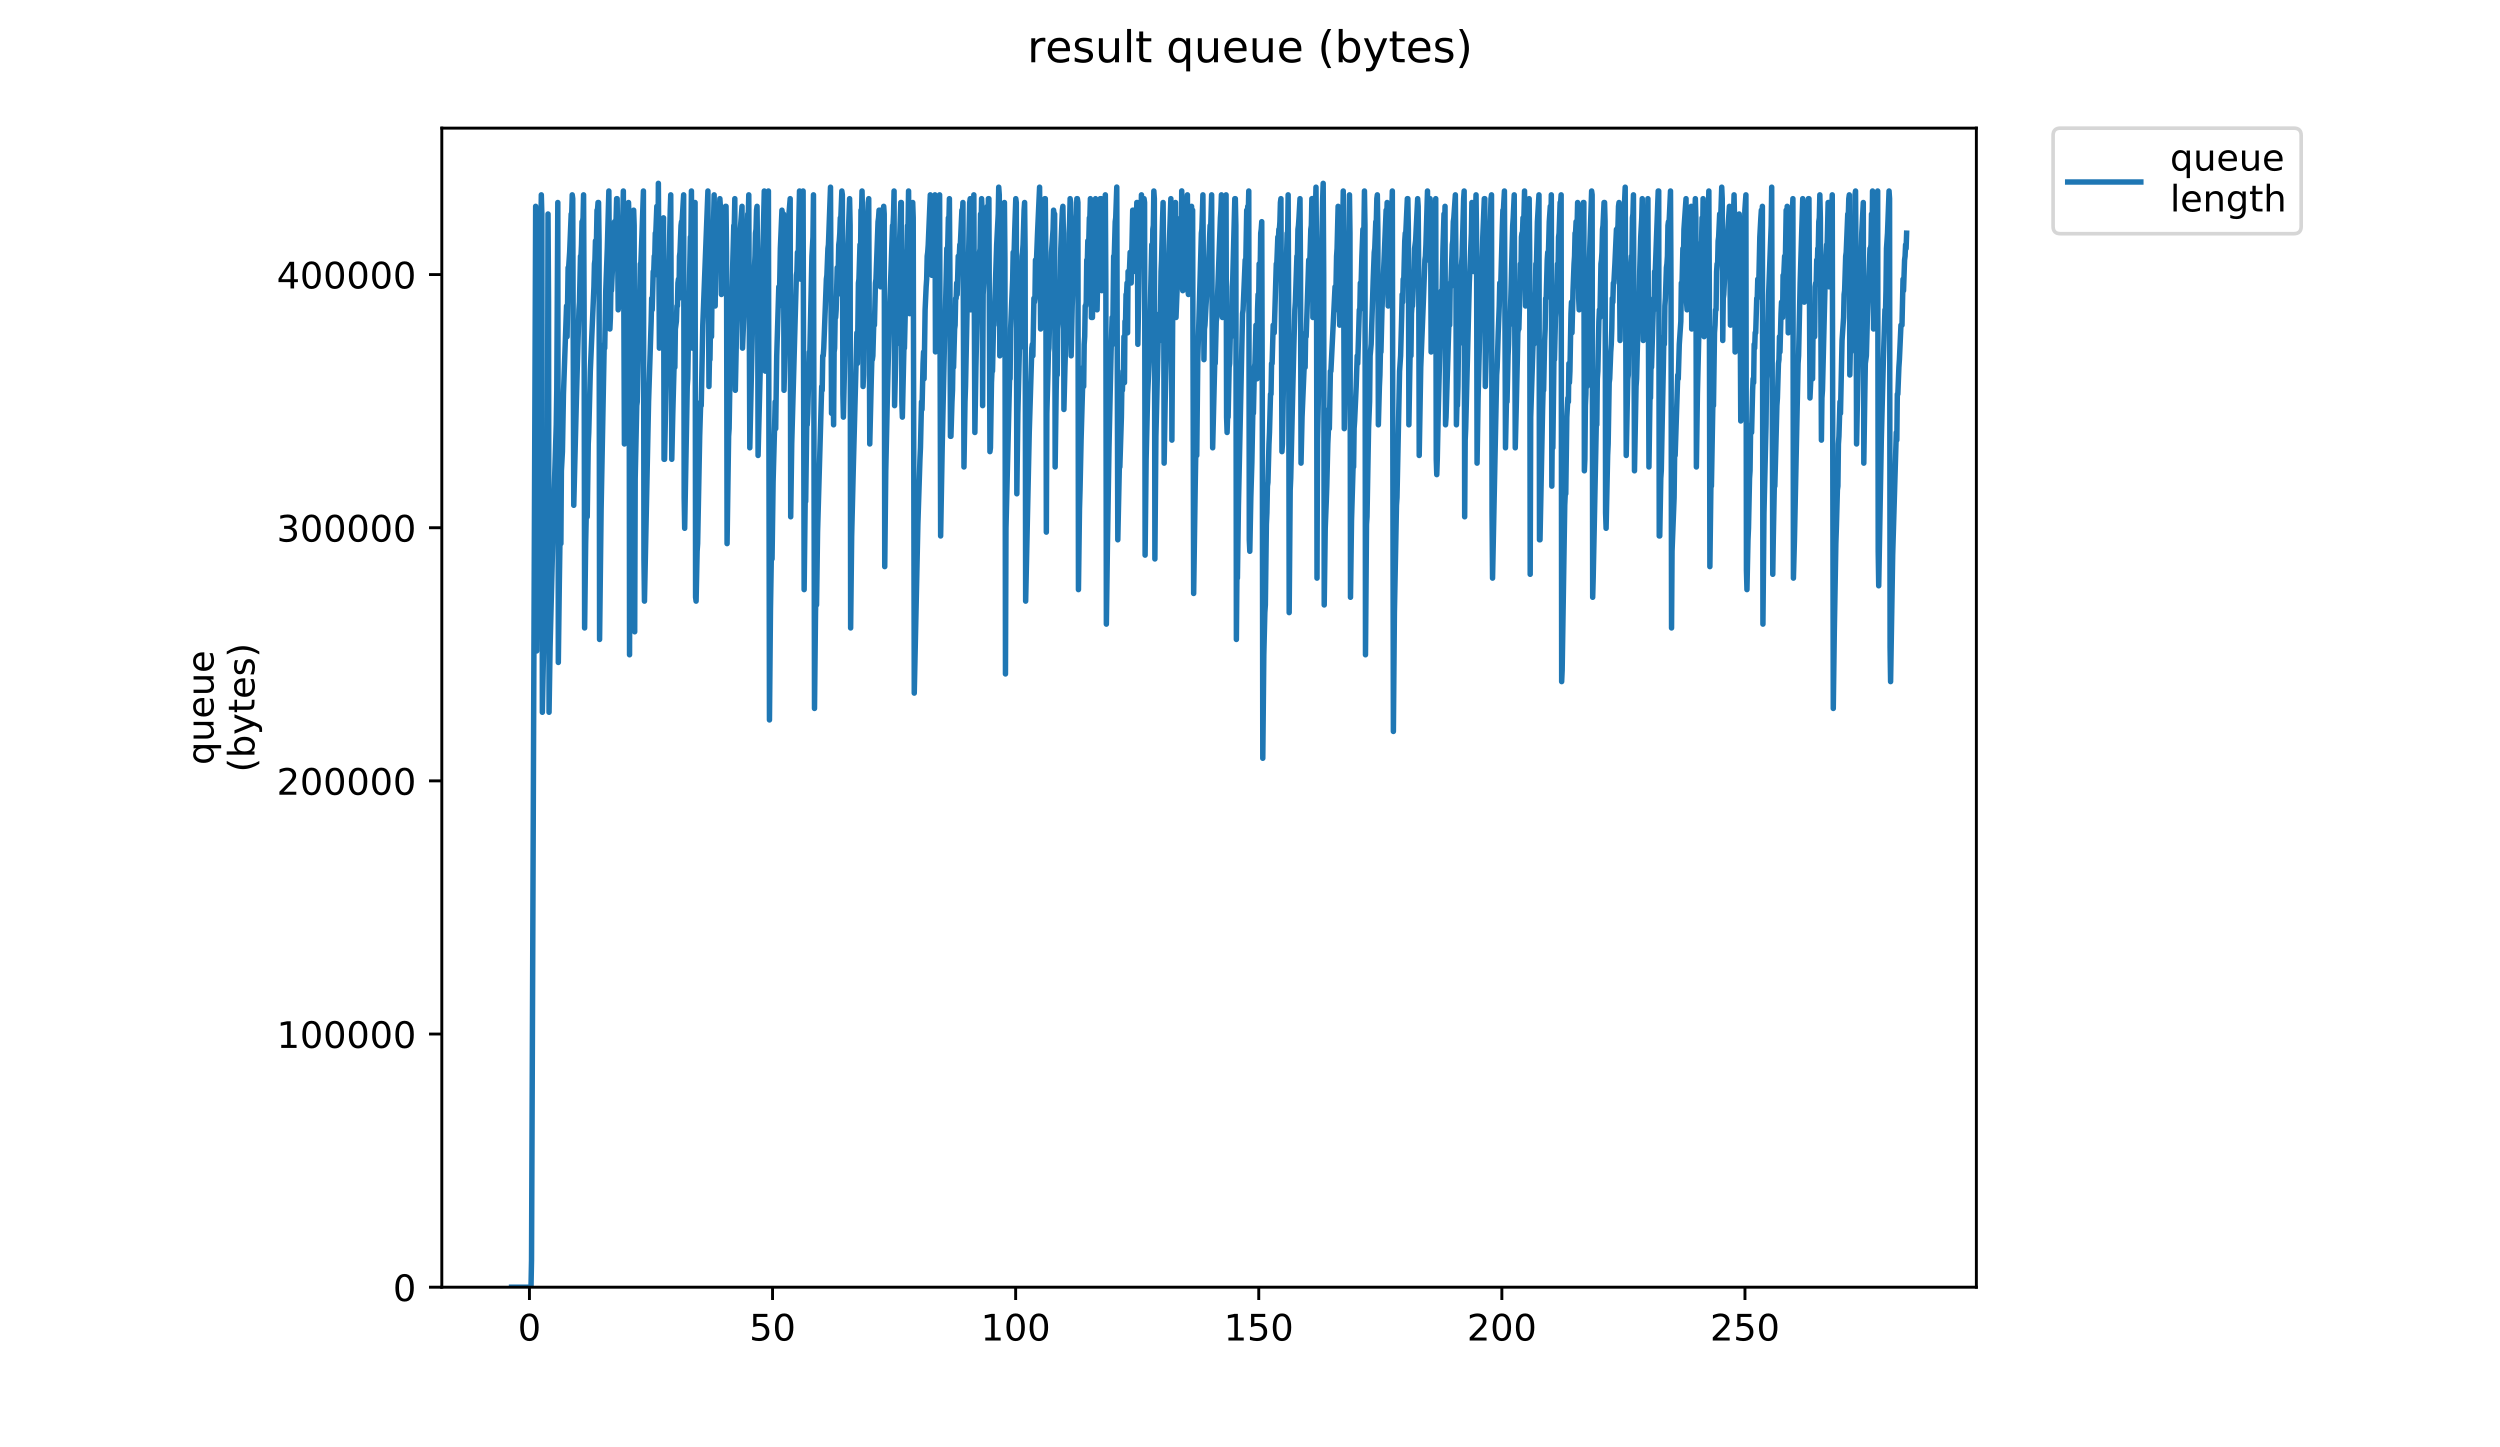 <?xml version="1.0" encoding="utf-8" standalone="no"?>
<!DOCTYPE svg PUBLIC "-//W3C//DTD SVG 1.1//EN"
  "http://www.w3.org/Graphics/SVG/1.1/DTD/svg11.dtd">
<!-- Created with matplotlib (https://matplotlib.org/) -->
<svg height="396pt" version="1.1" viewBox="0 0 684 396" width="684pt" xmlns="http://www.w3.org/2000/svg" xmlns:xlink="http://www.w3.org/1999/xlink">
 <defs>
  <style type="text/css">
*{stroke-linecap:butt;stroke-linejoin:round;}
  </style>
 </defs>
 <g id="figure_1">
  <g id="patch_1">
   <path d="M 0 396 
L 684 396 
L 684 0 
L 0 0 
z
" style="fill:#ffffff;"/>
  </g>
  <g id="axes_1">
   <g id="patch_2">
    <path d="M 120.879 352.174 
L 540.734 352.174 
L 540.734 35.062 
L 120.879 35.062 
z
" style="fill:#ffffff;"/>
   </g>
   <g id="matplotlib.axis_1">
    <g id="xtick_1">
     <g id="line2d_1">
      <defs>
       <path d="M 0 0 
L 0 3.5 
" id="m2a2b4a1d14" style="stroke:#000000;stroke-width:0.8;"/>
      </defs>
      <g>
       <use style="stroke:#000000;stroke-width:0.8;" x="144.854" xlink:href="#m2a2b4a1d14" y="352.174"/>
      </g>
     </g>
     <g id="text_1">
      <!-- 0 -->
      <defs>
       <path d="M 31.781 66.406 
Q 24.172 66.406 20.328 58.906 
Q 16.5 51.422 16.5 36.375 
Q 16.5 21.391 20.328 13.891 
Q 24.172 6.391 31.781 6.391 
Q 39.453 6.391 43.281 13.891 
Q 47.125 21.391 47.125 36.375 
Q 47.125 51.422 43.281 58.906 
Q 39.453 66.406 31.781 66.406 
z
M 31.781 74.219 
Q 44.047 74.219 50.516 64.516 
Q 56.984 54.828 56.984 36.375 
Q 56.984 17.969 50.516 8.266 
Q 44.047 -1.422 31.781 -1.422 
Q 19.531 -1.422 13.062 8.266 
Q 6.594 17.969 6.594 36.375 
Q 6.594 54.828 13.062 64.516 
Q 19.531 74.219 31.781 74.219 
z
" id="DejaVuSans-48"/>
      </defs>
      <g transform="translate(141.673 366.773)scale(0.1 -0.1)">
       <use xlink:href="#DejaVuSans-48"/>
      </g>
     </g>
    </g>
    <g id="xtick_2">
     <g id="line2d_2">
      <g>
       <use style="stroke:#000000;stroke-width:0.8;" x="211.368" xlink:href="#m2a2b4a1d14" y="352.174"/>
      </g>
     </g>
     <g id="text_2">
      <!-- 50 -->
      <defs>
       <path d="M 10.797 72.906 
L 49.516 72.906 
L 49.516 64.594 
L 19.828 64.594 
L 19.828 46.734 
Q 21.969 47.469 24.109 47.828 
Q 26.266 48.188 28.422 48.188 
Q 40.625 48.188 47.75 41.5 
Q 54.891 34.812 54.891 23.391 
Q 54.891 11.625 47.562 5.094 
Q 40.234 -1.422 26.906 -1.422 
Q 22.312 -1.422 17.547 -0.641 
Q 12.797 0.141 7.719 1.703 
L 7.719 11.625 
Q 12.109 9.234 16.797 8.062 
Q 21.484 6.891 26.703 6.891 
Q 35.156 6.891 40.078 11.328 
Q 45.016 15.766 45.016 23.391 
Q 45.016 31 40.078 35.438 
Q 35.156 39.891 26.703 39.891 
Q 22.75 39.891 18.812 39.016 
Q 14.891 38.141 10.797 36.281 
z
" id="DejaVuSans-53"/>
      </defs>
      <g transform="translate(205.005 366.773)scale(0.1 -0.1)">
       <use xlink:href="#DejaVuSans-53"/>
       <use x="63.623" xlink:href="#DejaVuSans-48"/>
      </g>
     </g>
    </g>
    <g id="xtick_3">
     <g id="line2d_3">
      <g>
       <use style="stroke:#000000;stroke-width:0.8;" x="277.881" xlink:href="#m2a2b4a1d14" y="352.174"/>
      </g>
     </g>
     <g id="text_3">
      <!-- 100 -->
      <defs>
       <path d="M 12.406 8.297 
L 28.516 8.297 
L 28.516 63.922 
L 10.984 60.406 
L 10.984 69.391 
L 28.422 72.906 
L 38.281 72.906 
L 38.281 8.297 
L 54.391 8.297 
L 54.391 0 
L 12.406 0 
z
" id="DejaVuSans-49"/>
      </defs>
      <g transform="translate(268.338 366.773)scale(0.1 -0.1)">
       <use xlink:href="#DejaVuSans-49"/>
       <use x="63.623" xlink:href="#DejaVuSans-48"/>
       <use x="127.246" xlink:href="#DejaVuSans-48"/>
      </g>
     </g>
    </g>
    <g id="xtick_4">
     <g id="line2d_4">
      <g>
       <use style="stroke:#000000;stroke-width:0.8;" x="344.395" xlink:href="#m2a2b4a1d14" y="352.174"/>
      </g>
     </g>
     <g id="text_4">
      <!-- 150 -->
      <g transform="translate(334.851 366.773)scale(0.1 -0.1)">
       <use xlink:href="#DejaVuSans-49"/>
       <use x="63.623" xlink:href="#DejaVuSans-53"/>
       <use x="127.246" xlink:href="#DejaVuSans-48"/>
      </g>
     </g>
    </g>
    <g id="xtick_5">
     <g id="line2d_5">
      <g>
       <use style="stroke:#000000;stroke-width:0.8;" x="410.909" xlink:href="#m2a2b4a1d14" y="352.174"/>
      </g>
     </g>
     <g id="text_5">
      <!-- 200 -->
      <defs>
       <path d="M 19.188 8.297 
L 53.609 8.297 
L 53.609 0 
L 7.328 0 
L 7.328 8.297 
Q 12.938 14.109 22.625 23.891 
Q 32.328 33.688 34.812 36.531 
Q 39.547 41.844 41.422 45.531 
Q 43.312 49.219 43.312 52.781 
Q 43.312 58.594 39.234 62.25 
Q 35.156 65.922 28.609 65.922 
Q 23.969 65.922 18.812 64.312 
Q 13.672 62.703 7.812 59.422 
L 7.812 69.391 
Q 13.766 71.781 18.938 73 
Q 24.125 74.219 28.422 74.219 
Q 39.75 74.219 46.484 68.547 
Q 53.219 62.891 53.219 53.422 
Q 53.219 48.922 51.531 44.891 
Q 49.859 40.875 45.406 35.406 
Q 44.188 33.984 37.641 27.219 
Q 31.109 20.453 19.188 8.297 
z
" id="DejaVuSans-50"/>
      </defs>
      <g transform="translate(401.365 366.773)scale(0.1 -0.1)">
       <use xlink:href="#DejaVuSans-50"/>
       <use x="63.623" xlink:href="#DejaVuSans-48"/>
       <use x="127.246" xlink:href="#DejaVuSans-48"/>
      </g>
     </g>
    </g>
    <g id="xtick_6">
     <g id="line2d_6">
      <g>
       <use style="stroke:#000000;stroke-width:0.8;" x="477.422" xlink:href="#m2a2b4a1d14" y="352.174"/>
      </g>
     </g>
     <g id="text_6">
      <!-- 250 -->
      <g transform="translate(467.878 366.773)scale(0.1 -0.1)">
       <use xlink:href="#DejaVuSans-50"/>
       <use x="63.623" xlink:href="#DejaVuSans-53"/>
       <use x="127.246" xlink:href="#DejaVuSans-48"/>
      </g>
     </g>
    </g>
   </g>
   <g id="matplotlib.axis_2">
    <g id="ytick_1">
     <g id="line2d_7">
      <defs>
       <path d="M 0 0 
L -3.5 0 
" id="m6a2cd78494" style="stroke:#000000;stroke-width:0.8;"/>
      </defs>
      <g>
       <use style="stroke:#000000;stroke-width:0.8;" x="120.879" xlink:href="#m6a2cd78494" y="352.174"/>
      </g>
     </g>
     <g id="text_7">
      <!-- 0 -->
      <g transform="translate(107.516 355.973)scale(0.1 -0.1)">
       <use xlink:href="#DejaVuSans-48"/>
      </g>
     </g>
    </g>
    <g id="ytick_2">
     <g id="line2d_8">
      <g>
       <use style="stroke:#000000;stroke-width:0.8;" x="120.879" xlink:href="#m6a2cd78494" y="282.911"/>
      </g>
     </g>
     <g id="text_8">
      <!-- 100000 -->
      <g transform="translate(75.704 286.71)scale(0.1 -0.1)">
       <use xlink:href="#DejaVuSans-49"/>
       <use x="63.623" xlink:href="#DejaVuSans-48"/>
       <use x="127.246" xlink:href="#DejaVuSans-48"/>
       <use x="190.869" xlink:href="#DejaVuSans-48"/>
       <use x="254.492" xlink:href="#DejaVuSans-48"/>
       <use x="318.115" xlink:href="#DejaVuSans-48"/>
      </g>
     </g>
    </g>
    <g id="ytick_3">
     <g id="line2d_9">
      <g>
       <use style="stroke:#000000;stroke-width:0.8;" x="120.879" xlink:href="#m6a2cd78494" y="213.647"/>
      </g>
     </g>
     <g id="text_9">
      <!-- 200000 -->
      <g transform="translate(75.704 217.446)scale(0.1 -0.1)">
       <use xlink:href="#DejaVuSans-50"/>
       <use x="63.623" xlink:href="#DejaVuSans-48"/>
       <use x="127.246" xlink:href="#DejaVuSans-48"/>
       <use x="190.869" xlink:href="#DejaVuSans-48"/>
       <use x="254.492" xlink:href="#DejaVuSans-48"/>
       <use x="318.115" xlink:href="#DejaVuSans-48"/>
      </g>
     </g>
    </g>
    <g id="ytick_4">
     <g id="line2d_10">
      <g>
       <use style="stroke:#000000;stroke-width:0.8;" x="120.879" xlink:href="#m6a2cd78494" y="144.384"/>
      </g>
     </g>
     <g id="text_10">
      <!-- 300000 -->
      <defs>
       <path d="M 40.578 39.312 
Q 47.656 37.797 51.625 33 
Q 55.609 28.219 55.609 21.188 
Q 55.609 10.406 48.188 4.484 
Q 40.766 -1.422 27.094 -1.422 
Q 22.516 -1.422 17.656 -0.516 
Q 12.797 0.391 7.625 2.203 
L 7.625 11.719 
Q 11.719 9.328 16.594 8.109 
Q 21.484 6.891 26.812 6.891 
Q 36.078 6.891 40.938 10.547 
Q 45.797 14.203 45.797 21.188 
Q 45.797 27.641 41.281 31.266 
Q 36.766 34.906 28.719 34.906 
L 20.219 34.906 
L 20.219 43.016 
L 29.109 43.016 
Q 36.375 43.016 40.234 45.922 
Q 44.094 48.828 44.094 54.297 
Q 44.094 59.906 40.109 62.906 
Q 36.141 65.922 28.719 65.922 
Q 24.656 65.922 20.016 65.031 
Q 15.375 64.156 9.812 62.312 
L 9.812 71.094 
Q 15.438 72.656 20.344 73.438 
Q 25.25 74.219 29.594 74.219 
Q 40.828 74.219 47.359 69.109 
Q 53.906 64.016 53.906 55.328 
Q 53.906 49.266 50.438 45.094 
Q 46.969 40.922 40.578 39.312 
z
" id="DejaVuSans-51"/>
      </defs>
      <g transform="translate(75.704 148.183)scale(0.1 -0.1)">
       <use xlink:href="#DejaVuSans-51"/>
       <use x="63.623" xlink:href="#DejaVuSans-48"/>
       <use x="127.246" xlink:href="#DejaVuSans-48"/>
       <use x="190.869" xlink:href="#DejaVuSans-48"/>
       <use x="254.492" xlink:href="#DejaVuSans-48"/>
       <use x="318.115" xlink:href="#DejaVuSans-48"/>
      </g>
     </g>
    </g>
    <g id="ytick_5">
     <g id="line2d_11">
      <g>
       <use style="stroke:#000000;stroke-width:0.8;" x="120.879" xlink:href="#m6a2cd78494" y="75.12"/>
      </g>
     </g>
     <g id="text_11">
      <!-- 400000 -->
      <defs>
       <path d="M 37.797 64.312 
L 12.891 25.391 
L 37.797 25.391 
z
M 35.203 72.906 
L 47.609 72.906 
L 47.609 25.391 
L 58.016 25.391 
L 58.016 17.188 
L 47.609 17.188 
L 47.609 0 
L 37.797 0 
L 37.797 17.188 
L 4.891 17.188 
L 4.891 26.703 
z
" id="DejaVuSans-52"/>
      </defs>
      <g transform="translate(75.704 78.919)scale(0.1 -0.1)">
       <use xlink:href="#DejaVuSans-52"/>
       <use x="63.623" xlink:href="#DejaVuSans-48"/>
       <use x="127.246" xlink:href="#DejaVuSans-48"/>
       <use x="190.869" xlink:href="#DejaVuSans-48"/>
       <use x="254.492" xlink:href="#DejaVuSans-48"/>
       <use x="318.115" xlink:href="#DejaVuSans-48"/>
      </g>
     </g>
    </g>
    <g id="text_12">
     <!-- queue -->
     <defs>
      <path d="M 14.797 27.297 
Q 14.797 17.391 18.875 11.75 
Q 22.953 6.109 30.078 6.109 
Q 37.203 6.109 41.297 11.75 
Q 45.406 17.391 45.406 27.297 
Q 45.406 37.203 41.297 42.844 
Q 37.203 48.484 30.078 48.484 
Q 22.953 48.484 18.875 42.844 
Q 14.797 37.203 14.797 27.297 
z
M 45.406 8.203 
Q 42.578 3.328 38.25 0.953 
Q 33.938 -1.422 27.875 -1.422 
Q 17.969 -1.422 11.734 6.484 
Q 5.516 14.406 5.516 27.297 
Q 5.516 40.188 11.734 48.094 
Q 17.969 56 27.875 56 
Q 33.938 56 38.25 53.625 
Q 42.578 51.266 45.406 46.391 
L 45.406 54.688 
L 54.391 54.688 
L 54.391 -20.797 
L 45.406 -20.797 
z
" id="DejaVuSans-113"/>
      <path d="M 8.5 21.578 
L 8.5 54.688 
L 17.484 54.688 
L 17.484 21.922 
Q 17.484 14.156 20.5 10.266 
Q 23.531 6.391 29.594 6.391 
Q 36.859 6.391 41.078 11.031 
Q 45.312 15.672 45.312 23.688 
L 45.312 54.688 
L 54.297 54.688 
L 54.297 0 
L 45.312 0 
L 45.312 8.406 
Q 42.047 3.422 37.719 1 
Q 33.406 -1.422 27.688 -1.422 
Q 18.266 -1.422 13.375 4.438 
Q 8.5 10.297 8.5 21.578 
z
M 31.109 56 
z
" id="DejaVuSans-117"/>
      <path d="M 56.203 29.594 
L 56.203 25.203 
L 14.891 25.203 
Q 15.484 15.922 20.484 11.062 
Q 25.484 6.203 34.422 6.203 
Q 39.594 6.203 44.453 7.469 
Q 49.312 8.734 54.109 11.281 
L 54.109 2.781 
Q 49.266 0.734 44.188 -0.344 
Q 39.109 -1.422 33.891 -1.422 
Q 20.797 -1.422 13.156 6.188 
Q 5.516 13.812 5.516 26.812 
Q 5.516 40.234 12.766 48.109 
Q 20.016 56 32.328 56 
Q 43.359 56 49.781 48.891 
Q 56.203 41.797 56.203 29.594 
z
M 47.219 32.234 
Q 47.125 39.594 43.094 43.984 
Q 39.062 48.391 32.422 48.391 
Q 24.906 48.391 20.391 44.141 
Q 15.875 39.891 15.188 32.172 
z
" id="DejaVuSans-101"/>
     </defs>
     <g transform="translate(58.426 209.283)rotate(-90)scale(0.1 -0.1)">
      <use xlink:href="#DejaVuSans-113"/>
      <use x="63.477" xlink:href="#DejaVuSans-117"/>
      <use x="126.855" xlink:href="#DejaVuSans-101"/>
      <use x="188.379" xlink:href="#DejaVuSans-117"/>
      <use x="251.758" xlink:href="#DejaVuSans-101"/>
     </g>
     <!-- (bytes) -->
     <defs>
      <path d="M 31 75.875 
Q 24.469 64.656 21.281 53.656 
Q 18.109 42.672 18.109 31.391 
Q 18.109 20.125 21.312 9.062 
Q 24.516 -2 31 -13.188 
L 23.188 -13.188 
Q 15.875 -1.703 12.234 9.375 
Q 8.594 20.453 8.594 31.391 
Q 8.594 42.281 12.203 53.312 
Q 15.828 64.359 23.188 75.875 
z
" id="DejaVuSans-40"/>
      <path d="M 48.688 27.297 
Q 48.688 37.203 44.609 42.844 
Q 40.531 48.484 33.406 48.484 
Q 26.266 48.484 22.188 42.844 
Q 18.109 37.203 18.109 27.297 
Q 18.109 17.391 22.188 11.75 
Q 26.266 6.109 33.406 6.109 
Q 40.531 6.109 44.609 11.75 
Q 48.688 17.391 48.688 27.297 
z
M 18.109 46.391 
Q 20.953 51.266 25.266 53.625 
Q 29.594 56 35.594 56 
Q 45.562 56 51.781 48.094 
Q 58.016 40.188 58.016 27.297 
Q 58.016 14.406 51.781 6.484 
Q 45.562 -1.422 35.594 -1.422 
Q 29.594 -1.422 25.266 0.953 
Q 20.953 3.328 18.109 8.203 
L 18.109 0 
L 9.078 0 
L 9.078 75.984 
L 18.109 75.984 
z
" id="DejaVuSans-98"/>
      <path d="M 32.172 -5.078 
Q 28.375 -14.844 24.75 -17.812 
Q 21.141 -20.797 15.094 -20.797 
L 7.906 -20.797 
L 7.906 -13.281 
L 13.188 -13.281 
Q 16.891 -13.281 18.938 -11.516 
Q 21 -9.766 23.484 -3.219 
L 25.094 0.875 
L 2.984 54.688 
L 12.5 54.688 
L 29.594 11.922 
L 46.688 54.688 
L 56.203 54.688 
z
" id="DejaVuSans-121"/>
      <path d="M 18.312 70.219 
L 18.312 54.688 
L 36.812 54.688 
L 36.812 47.703 
L 18.312 47.703 
L 18.312 18.016 
Q 18.312 11.328 20.141 9.422 
Q 21.969 7.516 27.594 7.516 
L 36.812 7.516 
L 36.812 0 
L 27.594 0 
Q 17.188 0 13.234 3.875 
Q 9.281 7.766 9.281 18.016 
L 9.281 47.703 
L 2.688 47.703 
L 2.688 54.688 
L 9.281 54.688 
L 9.281 70.219 
z
" id="DejaVuSans-116"/>
      <path d="M 44.281 53.078 
L 44.281 44.578 
Q 40.484 46.531 36.375 47.5 
Q 32.281 48.484 27.875 48.484 
Q 21.188 48.484 17.844 46.438 
Q 14.5 44.391 14.5 40.281 
Q 14.5 37.156 16.891 35.375 
Q 19.281 33.594 26.516 31.984 
L 29.594 31.297 
Q 39.156 29.25 43.188 25.516 
Q 47.219 21.781 47.219 15.094 
Q 47.219 7.469 41.188 3.016 
Q 35.156 -1.422 24.609 -1.422 
Q 20.219 -1.422 15.453 -0.562 
Q 10.688 0.297 5.422 2 
L 5.422 11.281 
Q 10.406 8.688 15.234 7.391 
Q 20.062 6.109 24.812 6.109 
Q 31.156 6.109 34.562 8.281 
Q 37.984 10.453 37.984 14.406 
Q 37.984 18.062 35.516 20.016 
Q 33.062 21.969 24.703 23.781 
L 21.578 24.516 
Q 13.234 26.266 9.516 29.906 
Q 5.812 33.547 5.812 39.891 
Q 5.812 47.609 11.281 51.797 
Q 16.75 56 26.812 56 
Q 31.781 56 36.172 55.266 
Q 40.578 54.547 44.281 53.078 
z
" id="DejaVuSans-115"/>
      <path d="M 8.016 75.875 
L 15.828 75.875 
Q 23.141 64.359 26.781 53.312 
Q 30.422 42.281 30.422 31.391 
Q 30.422 20.453 26.781 9.375 
Q 23.141 -1.703 15.828 -13.188 
L 8.016 -13.188 
Q 14.5 -2 17.703 9.062 
Q 20.906 20.125 20.906 31.391 
Q 20.906 42.672 17.703 53.656 
Q 14.5 64.656 8.016 75.875 
z
" id="DejaVuSans-41"/>
     </defs>
     <g transform="translate(69.624 211.295)rotate(-90)scale(0.1 -0.1)">
      <use xlink:href="#DejaVuSans-40"/>
      <use x="39.014" xlink:href="#DejaVuSans-98"/>
      <use x="102.49" xlink:href="#DejaVuSans-121"/>
      <use x="161.67" xlink:href="#DejaVuSans-116"/>
      <use x="200.879" xlink:href="#DejaVuSans-101"/>
      <use x="262.402" xlink:href="#DejaVuSans-115"/>
      <use x="314.502" xlink:href="#DejaVuSans-41"/>
     </g>
    </g>
   </g>
   <g id="line2d_12">
    <path clip-path="url(#p548a75c652)" d="M 139.963 352.174 
L 145.283 352.174 
L 145.425 344.834 
L 146.556 56.455 
L 146.837 178.098 
L 147.542 95.255 
L 148.104 53.309 
L 148.245 58.552 
L 148.387 194.877 
L 148.951 165.515 
L 149.091 165.515 
L 149.232 159.223 
L 149.372 161.32 
L 149.513 155.028 
L 149.798 121.426 
L 149.938 58.552 
L 150.08 82.671 
L 150.221 194.877 
L 150.502 177.05 
L 151.346 143.493 
L 152.19 116.228 
L 152.332 106.79 
L 152.615 55.406 
L 152.756 181.243 
L 153.037 159.223 
L 153.318 140.347 
L 153.458 148.736 
L 153.598 128.812 
L 153.88 123.569 
L 154.161 107.839 
L 155.007 83.72 
L 155.153 92.109 
L 155.433 73.233 
L 155.573 73.233 
L 155.853 69.039 
L 156.275 58.552 
L 156.418 58.552 
L 156.561 53.309 
L 156.701 54.358 
L 156.983 138.25 
L 157.264 126.714 
L 157.688 109.936 
L 158.118 94.206 
L 158.398 84.768 
L 158.539 82.671 
L 158.82 70.087 
L 158.962 70.087 
L 159.103 66.941 
L 159.244 60.65 
L 159.385 60.65 
L 159.524 59.601 
L 159.665 53.309 
L 159.808 83.72 
L 159.95 171.806 
L 160.233 148.736 
L 160.521 135.104 
L 160.664 141.396 
L 160.946 121.471 
L 161.087 118.325 
L 161.51 101.547 
L 162.496 78.477 
L 162.637 72.185 
L 162.777 71.136 
L 162.917 65.893 
L 163.058 73.233 
L 163.34 57.504 
L 163.48 57.504 
L 163.621 55.406 
L 163.762 55.406 
L 163.903 65.893 
L 164.043 174.952 
L 164.467 139.298 
L 165.31 94.206 
L 165.45 95.255 
L 165.734 79.525 
L 166.158 67.99 
L 166.582 52.26 
L 166.866 90.012 
L 167.007 86.866 
L 167.15 78.477 
L 167.291 79.525 
L 168.145 60.65 
L 168.287 60.65 
L 168.428 61.698 
L 168.569 59.601 
L 168.711 54.358 
L 168.852 54.358 
L 169.139 84.768 
L 169.281 83.72 
L 169.846 66.941 
L 169.987 66.941 
L 170.127 64.844 
L 170.268 64.844 
L 170.549 52.26 
L 170.834 121.471 
L 171.118 106.79 
L 171.401 90.012 
L 171.962 55.406 
L 172.103 59.601 
L 172.243 179.147 
L 172.384 126.714 
L 172.947 87.914 
L 173.088 87.914 
L 173.369 57.504 
L 173.509 61.698 
L 173.65 172.855 
L 173.79 130.909 
L 174.212 110.985 
L 174.352 109.936 
L 175.196 72.185 
L 175.337 72.185 
L 175.617 64.844 
L 175.898 56.455 
L 176.039 52.26 
L 176.181 152.931 
L 176.323 164.466 
L 177.45 109.936 
L 178.159 87.914 
L 178.3 81.623 
L 178.44 84.768 
L 178.722 74.282 
L 178.864 74.282 
L 179.005 70.087 
L 179.146 70.087 
L 179.286 63.796 
L 179.427 63.796 
L 179.708 56.455 
L 179.848 57.504 
L 179.988 75.331 
L 180.129 50.163 
L 180.41 95.255 
L 180.551 79.525 
L 180.977 70.087 
L 181.118 63.796 
L 181.258 65.893 
L 181.399 64.844 
L 181.539 59.601 
L 181.68 125.666 
L 181.822 125.666 
L 182.525 90.012 
L 182.666 88.963 
L 183.375 57.504 
L 183.515 53.309 
L 183.796 125.666 
L 184.077 113.082 
L 184.499 97.352 
L 184.64 100.498 
L 184.78 90.012 
L 185.061 87.914 
L 185.202 83.72 
L 185.343 83.72 
L 185.483 77.428 
L 185.623 76.379 
L 185.764 81.623 
L 185.904 70.087 
L 186.045 69.039 
L 186.326 61.698 
L 186.467 60.65 
L 186.615 60.65 
L 187.045 53.309 
L 187.186 136.152 
L 187.326 144.542 
L 188.029 105.741 
L 188.169 103.644 
L 188.45 86.866 
L 188.885 64.844 
L 189.029 64.844 
L 189.174 52.26 
L 189.464 95.255 
L 189.746 71.136 
L 189.887 65.893 
L 190.028 56.455 
L 190.17 55.406 
L 190.31 163.417 
L 190.451 164.466 
L 190.732 150.833 
L 190.873 148.736 
L 191.435 119.374 
L 191.716 109.936 
L 191.857 110.985 
L 192.28 88.963 
L 192.841 74.282 
L 193.685 52.26 
L 193.966 105.741 
L 194.106 98.401 
L 194.247 98.401 
L 194.528 80.574 
L 194.67 92.109 
L 194.959 66.941 
L 195.103 65.893 
L 195.388 53.309 
L 195.53 63.796 
L 195.67 83.72 
L 195.81 74.282 
L 195.951 73.233 
L 196.091 66.941 
L 196.235 66.941 
L 196.38 65.893 
L 196.525 66.941 
L 196.816 57.504 
L 196.957 54.358 
L 197.098 56.455 
L 197.379 80.574 
L 197.519 71.136 
L 197.66 71.136 
L 197.941 64.844 
L 198.082 64.844 
L 198.222 60.65 
L 198.363 60.65 
L 198.504 56.455 
L 198.644 56.455 
L 198.784 70.087 
L 198.925 148.736 
L 199.347 119.374 
L 199.488 117.277 
L 199.909 91.06 
L 200.049 87.914 
L 200.618 66.941 
L 200.76 61.698 
L 200.901 61.698 
L 201.044 54.358 
L 201.185 106.79 
L 201.466 93.129 
L 201.748 83.72 
L 201.888 83.72 
L 202.03 75.331 
L 202.172 77.428 
L 202.313 65.893 
L 203.017 56.455 
L 203.157 95.255 
L 203.868 77.428 
L 204.01 76.379 
L 204.294 63.796 
L 204.436 62.747 
L 204.579 58.552 
L 204.723 59.601 
L 204.864 53.309 
L 205.145 122.52 
L 205.851 90.012 
L 205.993 84.768 
L 206.135 83.72 
L 206.421 73.233 
L 206.562 70.087 
L 206.703 63.796 
L 206.845 62.747 
L 206.987 57.504 
L 207.127 56.455 
L 207.268 70.087 
L 207.409 124.617 
L 208.116 96.304 
L 208.402 82.671 
L 208.825 64.844 
L 209.105 52.26 
L 209.245 95.255 
L 209.386 101.547 
L 209.528 95.255 
L 210.094 56.455 
L 210.238 52.26 
L 210.523 196.974 
L 210.805 166.563 
L 211.092 148.736 
L 211.234 152.931 
L 211.518 131.958 
L 211.943 116.228 
L 212.085 109.936 
L 212.228 117.277 
L 212.51 97.352 
L 213.076 78.477 
L 213.217 83.72 
L 213.501 67.99 
L 213.939 57.504 
L 214.082 58.552 
L 214.225 67.99 
L 214.365 58.552 
L 214.506 106.79 
L 215.491 69.039 
L 215.632 74.282 
L 215.772 59.601 
L 216.193 54.358 
L 216.334 141.396 
L 216.616 121.471 
L 217.888 75.331 
L 218.036 74.282 
L 218.178 69.039 
L 218.318 75.331 
L 218.603 58.552 
L 218.744 52.26 
L 219.026 76.379 
L 219.449 60.65 
L 219.73 52.26 
L 220.012 161.32 
L 220.295 137.201 
L 220.436 137.201 
L 220.716 116.228 
L 220.858 116.228 
L 220.999 113.082 
L 221.427 96.304 
L 221.57 96.304 
L 222.14 70.087 
L 222.425 64.844 
L 222.566 53.309 
L 222.846 193.828 
L 223.126 167.612 
L 223.265 159.223 
L 223.405 165.515 
L 223.685 145.59 
L 224.817 105.741 
L 224.957 106.79 
L 225.099 97.352 
L 225.239 97.352 
L 225.379 95.255 
L 226.092 76.379 
L 226.232 75.331 
L 226.517 67.99 
L 226.659 66.941 
L 227.226 51.212 
L 227.507 113.082 
L 227.648 109.936 
L 227.791 109.936 
L 227.932 104.693 
L 228.073 116.228 
L 228.214 96.304 
L 228.354 95.255 
L 228.495 86.866 
L 228.636 86.866 
L 228.776 84.768 
L 229.057 73.233 
L 229.198 80.574 
L 229.482 66.941 
L 229.624 65.893 
L 229.765 63.796 
L 229.908 59.601 
L 230.049 59.601 
L 230.33 52.26 
L 230.471 53.309 
L 230.611 107.839 
L 230.752 114.131 
L 231.318 88.963 
L 231.461 84.768 
L 231.601 85.817 
L 231.883 70.087 
L 232.448 54.358 
L 232.593 61.698 
L 232.733 171.806 
L 233.016 146.639 
L 233.445 128.812 
L 234.438 91.06 
L 234.579 99.45 
L 234.863 77.428 
L 235.005 76.379 
L 235.288 66.941 
L 235.429 71.136 
L 235.569 57.504 
L 235.71 58.552 
L 235.852 52.26 
L 235.993 58.552 
L 236.135 105.741 
L 236.275 102.596 
L 236.416 90.012 
L 236.557 87.914 
L 236.84 77.428 
L 236.981 74.282 
L 237.262 61.698 
L 237.403 60.65 
L 237.543 55.406 
L 237.684 54.358 
L 237.966 121.471 
L 238.391 103.644 
L 238.532 98.401 
L 238.672 98.401 
L 238.818 97.352 
L 239.102 86.866 
L 239.243 88.963 
L 239.525 77.428 
L 239.666 76.379 
L 240.23 60.65 
L 240.371 59.601 
L 240.512 57.504 
L 240.653 58.552 
L 240.794 57.504 
L 240.934 78.477 
L 241.781 56.455 
L 241.922 58.552 
L 242.063 155.028 
L 242.345 128.812 
L 242.778 108.887 
L 243.342 85.817 
L 243.767 74.282 
L 244.192 61.698 
L 244.334 61.698 
L 244.476 58.552 
L 244.617 52.26 
L 244.758 110.985 
L 245.042 99.45 
L 245.186 91.06 
L 245.327 94.206 
L 245.468 83.72 
L 245.609 82.671 
L 246.322 59.601 
L 246.463 55.406 
L 246.603 55.406 
L 246.744 109.936 
L 246.886 114.131 
L 247.311 95.255 
L 247.452 95.255 
L 248.018 71.136 
L 248.158 67.99 
L 248.301 61.698 
L 248.442 61.698 
L 248.584 52.26 
L 248.867 85.817 
L 249.29 64.844 
L 249.432 63.796 
L 249.716 55.406 
L 249.858 59.601 
L 250.14 189.633 
L 251.13 143.493 
L 251.697 125.666 
L 251.838 122.52 
L 252.122 109.936 
L 252.263 112.033 
L 252.545 99.45 
L 252.686 96.304 
L 252.827 103.644 
L 253.11 84.768 
L 253.393 78.477 
L 253.535 76.379 
L 253.677 70.087 
L 253.818 69.039 
L 253.961 66.941 
L 254.528 53.309 
L 254.669 74.282 
L 254.812 73.233 
L 254.954 75.331 
L 255.235 63.796 
L 255.802 53.309 
L 255.943 96.275 
L 256.512 72.185 
L 256.654 71.136 
L 256.936 56.455 
L 257.076 53.309 
L 257.357 146.639 
L 257.783 122.52 
L 258.488 90.012 
L 258.629 86.866 
L 259.051 67.99 
L 259.192 72.063 
L 259.473 59.601 
L 259.614 60.65 
L 259.755 54.358 
L 259.896 75.331 
L 260.037 119.374 
L 260.178 119.374 
L 260.461 109.936 
L 260.607 106.79 
L 260.748 97.352 
L 260.895 100.498 
L 261.181 90.012 
L 261.321 88.963 
L 261.463 81.623 
L 261.604 81.623 
L 261.748 77.428 
L 261.889 80.574 
L 262.174 70.087 
L 262.314 71.136 
L 262.457 70.087 
L 262.602 66.941 
L 262.747 66.941 
L 263.174 57.504 
L 263.315 58.552 
L 263.457 55.406 
L 263.741 127.763 
L 264.023 109.936 
L 264.167 105.741 
L 264.591 84.768 
L 264.733 83.72 
L 264.874 70.087 
L 265.016 69.039 
L 265.302 55.406 
L 265.445 54.358 
L 265.586 84.768 
L 265.873 77.428 
L 266.014 64.844 
L 266.154 63.796 
L 266.439 53.309 
L 266.722 118.325 
L 267.007 100.498 
L 267.433 81.623 
L 267.575 77.428 
L 267.715 77.428 
L 267.998 69.039 
L 268.139 67.99 
L 268.281 58.552 
L 268.421 62.747 
L 268.562 54.358 
L 268.703 57.504 
L 268.846 110.985 
L 268.987 80.574 
L 269.27 75.331 
L 269.414 70.087 
L 269.696 70.087 
L 269.991 60.65 
L 270.135 56.455 
L 270.278 69.039 
L 270.419 54.358 
L 270.56 54.358 
L 270.846 123.569 
L 270.987 122.52 
L 271.268 104.693 
L 271.408 101.547 
L 271.548 101.547 
L 271.828 88.963 
L 271.969 88.963 
L 272.687 66.941 
L 273.112 58.552 
L 273.252 51.212 
L 273.4 53.309 
L 273.54 97.352 
L 273.681 82.671 
L 273.822 84.768 
L 274.243 67.99 
L 274.383 65.893 
L 274.525 58.552 
L 274.666 58.552 
L 274.81 55.406 
L 274.951 71.136 
L 275.093 184.39 
L 275.235 144.542 
L 276.22 103.644 
L 276.36 103.644 
L 276.501 89.983 
L 277.065 76.379 
L 277.207 69.039 
L 277.348 73.233 
L 277.634 62.747 
L 277.917 54.358 
L 278.059 55.406 
L 278.203 135.104 
L 278.485 113.082 
L 278.912 95.255 
L 279.053 95.255 
L 279.623 70.087 
L 279.765 69.039 
L 279.905 66.941 
L 280.186 57.504 
L 280.332 55.406 
L 280.472 69.039 
L 280.615 164.466 
L 281.605 118.325 
L 282.311 95.255 
L 282.454 94.206 
L 282.596 97.352 
L 282.88 81.623 
L 283.021 82.671 
L 283.161 81.623 
L 283.302 71.136 
L 283.583 71.136 
L 283.867 63.796 
L 284.43 51.212 
L 284.711 90.012 
L 285.139 73.233 
L 285.567 64.844 
L 285.85 54.358 
L 285.995 54.358 
L 286.136 70.087 
L 286.277 145.59 
L 286.418 113.082 
L 286.702 102.596 
L 286.844 96.304 
L 286.988 95.255 
L 287.128 88.963 
L 287.269 87.914 
L 287.692 69.039 
L 287.978 64.844 
L 288.118 62.747 
L 288.258 57.504 
L 288.399 58.552 
L 288.545 58.552 
L 288.686 127.763 
L 288.972 106.79 
L 289.113 100.498 
L 289.254 102.596 
L 289.395 90.012 
L 289.677 86.866 
L 289.817 78.477 
L 289.957 83.72 
L 290.238 67.99 
L 290.665 57.504 
L 290.805 56.455 
L 290.946 63.796 
L 291.086 112.033 
L 291.368 100.498 
L 292.074 77.428 
L 292.215 82.671 
L 292.501 63.796 
L 292.643 60.65 
L 292.786 54.358 
L 292.928 55.406 
L 293.07 97.352 
L 293.355 83.72 
L 293.495 79.525 
L 293.635 79.525 
L 293.923 70.087 
L 294.064 70.087 
L 294.348 60.65 
L 294.488 58.552 
L 294.63 54.358 
L 294.771 54.358 
L 294.915 55.406 
L 295.063 161.32 
L 295.349 139.298 
L 295.497 134.055 
L 295.785 120.423 
L 296.351 100.498 
L 296.492 105.741 
L 296.633 94.206 
L 296.773 92.109 
L 296.914 83.72 
L 297.055 83.72 
L 297.196 82.671 
L 297.337 71.136 
L 297.481 72.185 
L 297.624 65.893 
L 297.765 71.136 
L 298.047 59.601 
L 298.187 59.601 
L 298.328 54.358 
L 298.469 55.406 
L 298.61 86.866 
L 298.751 81.623 
L 298.892 86.866 
L 299.173 69.039 
L 299.313 67.99 
L 299.735 54.358 
L 300.016 78.477 
L 300.159 84.768 
L 300.446 70.087 
L 301.017 54.358 
L 301.158 59.543 
L 301.299 54.358 
L 301.44 79.525 
L 301.58 73.233 
L 301.72 73.233 
L 302.42 53.309 
L 302.56 78.477 
L 302.7 170.758 
L 302.987 149.785 
L 303.419 122.52 
L 303.992 96.304 
L 304.277 86.866 
L 304.418 94.206 
L 304.698 70.087 
L 304.839 71.136 
L 305.12 60.65 
L 305.259 59.601 
L 305.548 51.183 
L 305.829 147.687 
L 306.249 127.763 
L 306.39 127.763 
L 306.815 114.131 
L 306.955 104.693 
L 307.095 106.79 
L 307.235 101.547 
L 307.375 101.547 
L 307.515 92.109 
L 307.655 104.693 
L 307.795 87.914 
L 307.935 88.963 
L 308.081 80.574 
L 308.221 80.574 
L 308.361 77.428 
L 308.502 91.06 
L 308.642 74.282 
L 308.923 76.379 
L 309.205 69.039 
L 309.346 70.087 
L 309.486 77.428 
L 309.907 57.504 
L 310.187 57.504 
L 310.467 74.253 
L 310.75 70.087 
L 311.031 55.406 
L 311.171 55.406 
L 311.312 94.206 
L 311.593 78.477 
L 311.733 70.087 
L 311.876 69.039 
L 312.304 53.309 
L 312.445 67.99 
L 312.586 69.039 
L 312.869 58.552 
L 313.012 54.358 
L 313.153 55.406 
L 313.299 151.882 
L 313.58 125.666 
L 314.001 107.839 
L 314.424 98.401 
L 314.704 84.768 
L 315.127 66.941 
L 315.267 73.233 
L 315.408 62.747 
L 315.549 61.698 
L 315.69 52.26 
L 315.829 54.358 
L 315.974 152.931 
L 316.254 119.374 
L 316.535 107.839 
L 316.957 88.963 
L 317.239 85.817 
L 317.381 93.158 
L 317.663 74.282 
L 317.804 71.136 
L 318.084 59.601 
L 318.225 55.406 
L 318.365 70.087 
L 318.507 126.714 
L 318.789 109.936 
L 319.214 93.158 
L 319.637 78.477 
L 319.919 66.941 
L 320.345 54.358 
L 320.488 66.941 
L 320.629 120.423 
L 320.911 76.379 
L 321.477 56.455 
L 321.617 55.406 
L 321.758 86.866 
L 322.041 79.525 
L 322.183 78.477 
L 322.61 64.844 
L 322.753 69.039 
L 323.038 59.601 
L 323.179 71.136 
L 323.32 52.231 
L 323.461 58.552 
L 323.602 79.525 
L 324.874 53.309 
L 325.015 79.525 
L 325.155 80.574 
L 325.298 74.282 
L 325.438 76.379 
L 325.723 62.747 
L 325.866 64.844 
L 326.01 56.455 
L 326.154 62.747 
L 326.3 57.504 
L 326.584 162.369 
L 327.01 133.013 
L 327.291 116.228 
L 327.431 124.617 
L 327.712 98.401 
L 328.694 63.796 
L 328.834 62.747 
L 329.114 53.309 
L 329.4 98.401 
L 329.54 90.012 
L 329.68 88.963 
L 329.961 83.72 
L 330.383 76.379 
L 330.523 71.136 
L 330.664 72.185 
L 330.945 64.844 
L 331.085 61.698 
L 331.225 62.747 
L 331.504 53.309 
L 331.784 122.52 
L 332.345 99.45 
L 332.485 99.45 
L 332.765 87.914 
L 332.905 86.866 
L 333.902 59.601 
L 334.042 57.504 
L 334.183 53.309 
L 334.323 85.817 
L 334.464 86.866 
L 334.75 73.233 
L 335.171 58.552 
L 335.312 59.601 
L 335.452 53.309 
L 335.592 114.131 
L 335.732 118.325 
L 335.872 114.131 
L 336.012 114.131 
L 336.292 100.498 
L 336.432 99.45 
L 336.712 86.866 
L 336.852 92.109 
L 337.131 78.477 
L 337.274 76.379 
L 337.844 54.358 
L 337.986 54.358 
L 338.131 61.698 
L 338.272 174.952 
L 338.413 158.174 
L 338.556 158.174 
L 338.837 138.25 
L 339.823 92.109 
L 339.964 85.817 
L 340.108 84.768 
L 340.679 71.136 
L 340.82 73.233 
L 341.1 57.504 
L 341.241 61.698 
L 341.381 56.455 
L 341.521 58.552 
L 341.663 52.26 
L 341.804 147.687 
L 341.945 150.833 
L 342.225 136.152 
L 342.507 126.714 
L 342.789 112.004 
L 342.93 113.082 
L 343.211 100.498 
L 343.351 99.45 
L 343.633 88.963 
L 343.773 88.963 
L 343.918 103.644 
L 344.063 84.768 
L 344.207 80.574 
L 344.355 83.72 
L 344.503 72.185 
L 344.648 72.185 
L 344.789 73.233 
L 344.93 63.796 
L 345.072 62.747 
L 345.216 60.65 
L 345.357 107.839 
L 345.497 207.461 
L 345.779 179.147 
L 346.059 167.612 
L 346.2 165.515 
L 346.481 143.493 
L 346.626 140.347 
L 346.769 133.013 
L 346.909 131.958 
L 347.192 121.471 
L 347.332 118.325 
L 347.614 107.839 
L 347.754 107.839 
L 347.9 99.45 
L 348.048 99.45 
L 348.341 88.963 
L 348.485 88.963 
L 348.626 91.06 
L 349.189 72.185 
L 349.332 72.185 
L 349.614 64.844 
L 349.756 65.893 
L 349.897 62.747 
L 350.038 62.747 
L 350.178 60.65 
L 350.319 55.406 
L 350.46 54.358 
L 350.741 123.569 
L 350.882 121.471 
L 351.165 103.644 
L 352.156 63.796 
L 352.296 64.844 
L 352.437 53.309 
L 352.578 85.817 
L 352.719 167.612 
L 353 134.055 
L 353.14 130.909 
L 353.702 106.79 
L 353.983 95.255 
L 354.268 84.768 
L 354.409 82.671 
L 354.836 70.087 
L 354.977 70.087 
L 355.118 62.747 
L 355.258 61.698 
L 355.399 59.601 
L 355.679 54.358 
L 355.82 74.282 
L 355.961 126.714 
L 356.242 114.131 
L 356.942 97.352 
L 357.083 100.498 
L 357.226 91.06 
L 357.366 92.109 
L 357.646 83.72 
L 358.066 71.136 
L 358.206 74.282 
L 358.347 72.185 
L 358.635 62.747 
L 358.782 61.698 
L 358.927 54.358 
L 359.067 54.329 
L 359.209 86.866 
L 359.49 74.282 
L 360.052 51.212 
L 360.192 67.99 
L 360.332 158.174 
L 360.472 120.423 
L 361.316 78.477 
L 361.456 76.379 
L 361.881 54.358 
L 362.023 50.163 
L 362.164 75.331 
L 362.304 165.515 
L 362.585 144.542 
L 362.867 137.201 
L 363.008 133.013 
L 363.288 121.471 
L 363.429 118.325 
L 363.569 112.033 
L 363.71 117.277 
L 363.995 101.547 
L 364.136 101.547 
L 365.263 78.477 
L 365.403 84.768 
L 365.684 70.087 
L 365.825 67.99 
L 366.109 56.455 
L 366.25 57.504 
L 366.391 61.698 
L 366.532 88.963 
L 366.673 83.72 
L 366.813 74.282 
L 366.953 73.233 
L 367.374 61.698 
L 367.514 52.26 
L 367.795 117.277 
L 368.223 94.206 
L 368.65 74.282 
L 368.791 76.379 
L 368.932 72.185 
L 369.214 53.309 
L 369.354 63.796 
L 369.494 163.417 
L 369.776 142.444 
L 370.202 127.763 
L 370.344 127.763 
L 370.485 117.277 
L 370.627 115.179 
L 371.051 105.741 
L 371.331 97.352 
L 371.472 99.45 
L 371.907 84.768 
L 372.048 84.768 
L 372.188 77.428 
L 372.328 80.574 
L 372.609 70.087 
L 372.889 62.747 
L 373.03 72.185 
L 373.313 52.26 
L 373.453 61.698 
L 373.594 179.147 
L 373.876 143.493 
L 374.016 141.396 
L 374.438 117.277 
L 374.721 109.878 
L 374.865 97.352 
L 375.146 94.177 
L 375.709 76.379 
L 375.991 69.039 
L 376.131 67.99 
L 376.416 60.65 
L 376.558 60.65 
L 376.698 54.358 
L 376.838 53.309 
L 376.978 62.747 
L 377.119 116.228 
L 377.404 105.741 
L 377.546 102.596 
L 377.687 96.304 
L 377.827 96.304 
L 378.108 84.768 
L 379.241 57.504 
L 379.382 60.65 
L 379.523 55.406 
L 379.664 58.552 
L 379.805 83.72 
L 379.947 76.379 
L 380.088 75.331 
L 380.23 72.185 
L 380.373 64.844 
L 380.514 64.844 
L 380.655 63.796 
L 380.94 52.26 
L 381.229 200.12 
L 381.51 167.612 
L 382.076 138.25 
L 382.217 136.152 
L 382.923 101.547 
L 383.205 97.352 
L 383.49 86.866 
L 383.63 80.574 
L 383.772 82.671 
L 383.912 76.379 
L 384.054 77.428 
L 384.338 65.893 
L 384.48 63.796 
L 384.623 63.796 
L 385.046 54.358 
L 385.187 54.358 
L 385.329 62.747 
L 385.47 116.228 
L 385.755 99.45 
L 385.895 92.109 
L 386.035 97.352 
L 386.176 85.817 
L 386.319 83.72 
L 386.461 83.72 
L 386.886 73.233 
L 387.027 67.99 
L 387.308 65.893 
L 387.871 54.358 
L 388.011 56.455 
L 388.155 74.282 
L 388.295 124.617 
L 388.715 100.498 
L 389.425 82.671 
L 389.849 71.136 
L 389.99 70.087 
L 390.131 66.941 
L 390.562 52.26 
L 390.703 71.136 
L 390.844 69.039 
L 391.267 54.358 
L 391.408 58.552 
L 391.55 96.304 
L 391.69 84.768 
L 391.832 83.72 
L 392.112 70.087 
L 392.254 75.331 
L 392.535 59.601 
L 392.817 54.358 
L 392.957 125.666 
L 393.099 129.86 
L 393.24 125.666 
L 393.52 112.033 
L 393.805 100.498 
L 394.369 79.525 
L 394.51 82.671 
L 394.791 67.99 
L 395.075 58.552 
L 395.218 63.796 
L 395.359 56.455 
L 395.499 116.228 
L 395.639 114.131 
L 396.21 95.255 
L 396.491 85.817 
L 396.632 88.963 
L 396.773 77.428 
L 396.917 78.477 
L 397.057 75.331 
L 397.339 66.941 
L 397.48 65.893 
L 397.622 60.65 
L 397.763 59.601 
L 398.185 53.309 
L 398.328 71.136 
L 398.471 116.228 
L 398.612 110.985 
L 398.753 110.985 
L 398.897 105.741 
L 399.039 94.206 
L 399.179 94.206 
L 399.744 73.233 
L 399.885 72.185 
L 400.029 70.087 
L 400.452 54.358 
L 400.592 52.26 
L 400.733 141.396 
L 400.875 120.423 
L 401.015 117.277 
L 402.001 77.428 
L 402.568 63.796 
L 402.711 55.406 
L 402.853 56.455 
L 402.994 59.601 
L 403.135 74.282 
L 403.28 70.087 
L 403.421 62.747 
L 403.562 62.747 
L 403.843 53.309 
L 403.983 64.844 
L 404.124 126.714 
L 404.405 108.887 
L 404.688 97.352 
L 405.261 73.233 
L 405.402 73.233 
L 405.683 64.844 
L 406.105 54.358 
L 406.246 54.358 
L 406.386 105.741 
L 406.667 95.255 
L 406.948 85.817 
L 407.089 84.768 
L 407.935 54.358 
L 408.077 53.309 
L 408.22 140.347 
L 408.361 158.174 
L 409.489 102.596 
L 409.63 100.498 
L 409.911 91.06 
L 410.195 83.72 
L 410.336 77.428 
L 410.617 77.428 
L 411.047 61.698 
L 411.187 57.504 
L 411.328 57.504 
L 411.61 52.26 
L 411.899 122.52 
L 412.183 108.887 
L 412.324 109.936 
L 412.604 97.352 
L 412.745 94.206 
L 412.885 87.914 
L 413.026 88.963 
L 413.167 87.914 
L 413.447 78.477 
L 413.87 61.698 
L 414.01 59.601 
L 414.292 53.309 
L 414.575 122.52 
L 414.857 110.985 
L 415.14 98.401 
L 415.281 91.06 
L 415.421 90.012 
L 415.561 90.012 
L 415.844 79.525 
L 415.984 72.185 
L 416.126 75.331 
L 416.267 64.844 
L 416.408 63.796 
L 416.548 63.796 
L 416.689 59.601 
L 416.83 63.796 
L 417.111 52.26 
L 417.393 83.72 
L 417.533 80.574 
L 417.673 72.185 
L 417.813 72.185 
L 418.094 60.65 
L 418.235 58.552 
L 418.377 54.358 
L 418.519 69.039 
L 418.66 157.128 
L 418.8 114.131 
L 419.506 92.109 
L 419.647 94.206 
L 419.788 83.72 
L 419.929 82.671 
L 420.069 79.525 
L 420.21 72.185 
L 420.35 73.233 
L 420.634 60.65 
L 421.061 53.309 
L 421.204 147.687 
L 421.346 147.687 
L 422.052 112.033 
L 422.193 106.79 
L 422.334 106.79 
L 422.615 93.158 
L 422.755 90.012 
L 422.896 81.623 
L 423.037 81.623 
L 423.317 71.136 
L 423.458 69.039 
L 423.598 71.136 
L 423.879 60.65 
L 424.159 56.455 
L 424.299 62.747 
L 424.44 53.309 
L 424.58 133.013 
L 424.72 115.179 
L 424.861 122.52 
L 425.151 98.401 
L 425.299 98.401 
L 425.581 86.866 
L 425.862 82.671 
L 426.143 72.185 
L 426.284 74.282 
L 426.425 64.844 
L 426.566 63.796 
L 426.848 55.406 
L 426.988 55.406 
L 427.129 53.309 
L 427.269 186.488 
L 427.409 183.342 
L 428.114 138.25 
L 428.255 135.104 
L 428.395 135.104 
L 428.68 114.131 
L 428.965 108.887 
L 429.112 109.936 
L 429.253 99.45 
L 429.395 104.693 
L 429.535 101.547 
L 429.815 85.817 
L 429.955 82.671 
L 430.095 91.06 
L 430.375 79.525 
L 430.656 72.185 
L 430.795 70.087 
L 430.936 63.796 
L 431.075 63.796 
L 431.215 60.65 
L 431.355 60.65 
L 431.497 61.698 
L 431.637 55.406 
L 431.779 56.455 
L 431.921 81.623 
L 432.064 84.768 
L 432.208 80.574 
L 432.351 82.671 
L 432.632 69.039 
L 432.775 66.941 
L 433.058 56.455 
L 433.199 55.406 
L 433.339 55.406 
L 433.481 128.812 
L 433.621 125.666 
L 433.764 110.985 
L 433.906 107.839 
L 434.049 98.401 
L 434.191 105.741 
L 434.475 82.671 
L 435.469 52.26 
L 435.609 53.309 
L 435.757 163.417 
L 435.897 158.174 
L 436.178 144.542 
L 436.743 116.228 
L 436.884 116.228 
L 437.028 103.644 
L 437.17 101.547 
L 437.452 87.914 
L 437.594 84.768 
L 437.737 86.866 
L 438.019 72.185 
L 438.16 71.136 
L 438.3 69.039 
L 438.442 62.747 
L 438.583 61.698 
L 438.866 55.406 
L 439.007 55.406 
L 439.147 60.65 
L 439.288 140.347 
L 439.428 144.542 
L 439.852 124.588 
L 439.993 121.471 
L 440.274 104.693 
L 440.415 103.644 
L 440.697 96.304 
L 440.844 94.206 
L 440.986 90.012 
L 441.126 81.623 
L 441.274 82.671 
L 441.414 77.428 
L 441.554 77.428 
L 441.835 72.185 
L 442.258 62.747 
L 442.399 63.796 
L 442.68 61.698 
L 442.822 56.455 
L 442.963 55.406 
L 443.243 93.158 
L 443.525 73.233 
L 443.667 74.282 
L 444.653 51.212 
L 444.934 124.617 
L 445.356 103.644 
L 445.501 102.596 
L 445.642 91.06 
L 445.784 90.012 
L 446.206 72.185 
L 446.35 70.087 
L 446.49 71.136 
L 446.631 59.601 
L 446.771 58.552 
L 446.913 53.309 
L 447.193 128.812 
L 447.623 105.741 
L 447.767 103.644 
L 448.196 86.866 
L 448.338 88.963 
L 448.62 74.282 
L 448.899 64.844 
L 449.18 59.601 
L 449.321 54.358 
L 449.461 66.941 
L 449.601 93.158 
L 449.881 81.623 
L 450.021 79.525 
L 450.161 73.233 
L 450.306 74.282 
L 450.587 61.698 
L 450.727 63.796 
L 450.868 54.358 
L 451.15 127.763 
L 451.431 108.887 
L 451.572 108.887 
L 451.713 99.45 
L 451.854 100.498 
L 452.417 81.623 
L 452.557 84.768 
L 452.697 74.282 
L 452.837 75.331 
L 453.684 52.26 
L 453.824 52.26 
L 453.964 146.639 
L 454.106 146.639 
L 454.388 130.909 
L 454.528 128.812 
L 454.809 114.131 
L 455.089 100.498 
L 455.229 92.109 
L 455.369 94.206 
L 455.509 83.72 
L 455.65 81.623 
L 455.93 73.233 
L 456.07 72.185 
L 456.21 70.087 
L 456.349 61.698 
L 456.489 60.65 
L 456.629 61.698 
L 457.05 52.26 
L 457.191 79.525 
L 457.332 171.806 
L 457.474 150.833 
L 458.035 136.152 
L 458.176 124.617 
L 458.324 124.617 
L 459.031 102.596 
L 459.172 103.644 
L 459.453 94.206 
L 459.875 87.914 
L 460.016 77.428 
L 460.157 79.525 
L 460.437 67.99 
L 460.578 72.185 
L 460.724 62.747 
L 461.297 54.358 
L 461.438 82.671 
L 461.579 84.768 
L 462.426 62.747 
L 462.71 56.455 
L 462.853 90.012 
L 462.994 80.574 
L 463.135 79.525 
L 463.415 69.039 
L 463.845 54.358 
L 463.986 59.601 
L 464.129 127.763 
L 464.41 107.839 
L 464.982 83.72 
L 465.265 75.331 
L 465.406 66.941 
L 465.547 65.893 
L 465.688 59.601 
L 465.829 64.844 
L 465.969 54.358 
L 466.251 92.109 
L 466.535 79.525 
L 466.676 78.477 
L 466.824 67.99 
L 466.97 66.941 
L 467.112 74.282 
L 467.253 59.601 
L 467.396 58.552 
L 467.539 52.26 
L 467.681 81.623 
L 467.821 155.028 
L 468.102 133.013 
L 468.242 133.013 
L 468.663 108.887 
L 468.804 110.985 
L 469.089 91.06 
L 469.233 88.963 
L 469.373 84.768 
L 469.518 84.768 
L 469.658 74.282 
L 469.799 72.185 
L 469.94 72.185 
L 470.08 65.893 
L 470.221 64.844 
L 470.502 58.552 
L 470.643 60.65 
L 470.783 59.601 
L 471.063 51.212 
L 471.203 54.358 
L 471.343 93.158 
L 471.483 81.623 
L 471.625 80.574 
L 472.186 69.039 
L 472.327 69.039 
L 473.168 56.455 
L 473.45 88.963 
L 473.732 72.185 
L 474.298 58.552 
L 474.44 53.309 
L 474.58 60.65 
L 474.721 96.304 
L 474.862 93.158 
L 475.142 80.574 
L 475.423 71.136 
L 475.564 72.185 
L 475.845 58.552 
L 475.986 61.698 
L 476.269 115.179 
L 476.55 95.255 
L 476.69 92.109 
L 476.973 76.379 
L 477.113 79.525 
L 477.394 57.504 
L 477.681 53.309 
L 477.823 156.077 
L 477.965 161.32 
L 478.248 147.687 
L 478.389 144.542 
L 478.671 130.909 
L 478.813 128.812 
L 478.953 118.325 
L 479.093 116.228 
L 479.234 118.325 
L 479.514 106.79 
L 479.655 103.644 
L 479.796 104.693 
L 479.937 94.206 
L 480.077 95.255 
L 480.218 91.031 
L 480.359 91.06 
L 480.64 81.623 
L 480.78 81.623 
L 480.921 76.379 
L 481.062 76.379 
L 481.202 77.428 
L 481.484 64.844 
L 481.766 59.601 
L 481.906 57.504 
L 482.048 63.796 
L 482.188 56.455 
L 482.336 170.758 
L 482.624 140.347 
L 483.185 116.228 
L 483.326 103.644 
L 483.466 101.547 
L 483.889 80.574 
L 484.596 61.698 
L 484.736 51.212 
L 485.028 157.128 
L 485.17 147.687 
L 485.451 133.013 
L 485.593 133.013 
L 486.159 110.985 
L 486.302 108.887 
L 486.582 99.45 
L 486.723 98.401 
L 486.863 92.109 
L 487.003 96.304 
L 487.284 85.817 
L 487.424 82.671 
L 487.565 82.671 
L 487.706 86.866 
L 487.847 75.331 
L 487.988 76.379 
L 488.27 70.087 
L 488.411 75.331 
L 488.694 57.504 
L 488.836 62.747 
L 488.977 56.455 
L 489.259 91.06 
L 489.4 84.768 
L 489.542 76.379 
L 489.683 77.428 
L 489.966 63.796 
L 490.11 63.796 
L 490.539 54.358 
L 490.679 158.174 
L 490.96 147.687 
L 491.954 99.45 
L 492.094 97.352 
L 492.516 77.428 
L 493.223 54.358 
L 493.365 55.406 
L 493.649 82.671 
L 493.791 79.525 
L 494.073 70.087 
L 494.216 77.428 
L 494.358 62.747 
L 494.501 60.65 
L 494.644 63.796 
L 494.786 54.358 
L 494.927 54.358 
L 495.208 108.887 
L 495.775 96.304 
L 495.917 103.644 
L 496.062 88.963 
L 496.205 87.914 
L 496.346 83.72 
L 496.486 92.109 
L 496.627 78.477 
L 496.77 77.428 
L 496.913 77.428 
L 497.053 71.136 
L 497.195 73.233 
L 497.338 67.99 
L 497.481 67.99 
L 497.622 60.65 
L 497.765 59.601 
L 497.906 53.309 
L 498.051 59.601 
L 498.339 120.423 
L 498.481 108.887 
L 498.625 106.79 
L 499.472 72.185 
L 499.755 66.941 
L 499.895 67.99 
L 500.176 55.406 
L 500.317 55.406 
L 500.458 78.477 
L 500.738 70.087 
L 501.303 53.309 
L 501.585 193.828 
L 501.867 172.855 
L 502.288 148.736 
L 502.429 144.542 
L 502.71 134.055 
L 502.851 133.013 
L 502.993 121.471 
L 503.133 119.374 
L 503.414 109.936 
L 503.557 113.082 
L 503.982 93.158 
L 504.265 88.963 
L 504.405 86.866 
L 504.546 80.574 
L 504.686 79.525 
L 504.976 70.087 
L 505.12 69.039 
L 505.543 58.552 
L 505.684 59.601 
L 505.825 54.358 
L 505.967 53.309 
L 506.109 102.596 
L 506.256 95.255 
L 506.398 96.304 
L 506.682 82.671 
L 506.966 74.282 
L 507.248 63.796 
L 507.388 70.087 
L 507.533 53.309 
L 507.673 52.26 
L 507.814 72.185 
L 507.954 121.471 
L 508.378 100.498 
L 508.657 88.963 
L 508.953 79.525 
L 509.093 75.331 
L 509.375 63.796 
L 509.796 55.406 
L 509.936 126.714 
L 510.216 107.839 
L 510.356 99.45 
L 510.636 97.352 
L 510.915 86.866 
L 511.624 67.99 
L 511.764 67.99 
L 511.905 66.941 
L 512.047 58.552 
L 512.187 66.941 
L 512.327 52.26 
L 512.466 56.455 
L 512.606 90.012 
L 512.746 82.671 
L 512.891 85.817 
L 513.173 69.039 
L 513.313 64.844 
L 513.592 53.309 
L 513.732 52.26 
L 513.875 150.833 
L 514.016 160.271 
L 514.725 120.423 
L 515.292 98.401 
L 515.718 84.768 
L 515.859 85.817 
L 516 79.525 
L 516.14 67.99 
L 516.42 63.796 
L 516.844 52.26 
L 516.985 54.358 
L 517.125 177.05 
L 517.265 186.488 
L 517.836 151.882 
L 518.827 118.325 
L 518.967 120.423 
L 519.108 107.839 
L 519.25 107.839 
L 519.534 100.498 
L 519.677 98.401 
L 520.101 88.963 
L 520.383 88.963 
L 520.666 76.379 
L 520.808 79.525 
L 521.088 71.136 
L 521.228 70.087 
L 521.368 66.941 
L 521.509 67.99 
L 521.65 63.796 
L 521.65 63.796 
" style="fill:none;stroke:#1f77b4;stroke-linecap:square;stroke-width:1.5;"/>
   </g>
   <g id="patch_3">
    <path d="M 120.879 352.174 
L 120.879 35.062 
" style="fill:none;stroke:#000000;stroke-linecap:square;stroke-linejoin:miter;stroke-width:0.8;"/>
   </g>
   <g id="patch_4">
    <path d="M 540.734 352.174 
L 540.734 35.062 
" style="fill:none;stroke:#000000;stroke-linecap:square;stroke-linejoin:miter;stroke-width:0.8;"/>
   </g>
   <g id="patch_5">
    <path d="M 120.879 352.174 
L 540.734 352.174 
" style="fill:none;stroke:#000000;stroke-linecap:square;stroke-linejoin:miter;stroke-width:0.8;"/>
   </g>
   <g id="patch_6">
    <path d="M 120.879 35.062 
L 540.734 35.062 
" style="fill:none;stroke:#000000;stroke-linecap:square;stroke-linejoin:miter;stroke-width:0.8;"/>
   </g>
   <g id="legend_1">
    <g id="patch_7">
     <path d="M 563.727 63.938 
L 627.602 63.938 
Q 629.602 63.938 629.602 61.938 
L 629.602 37.062 
Q 629.602 35.062 627.602 35.062 
L 563.727 35.062 
Q 561.727 35.062 561.727 37.062 
L 561.727 61.938 
Q 561.727 63.938 563.727 63.938 
z
" style="fill:#ffffff;opacity:0.8;stroke:#cccccc;stroke-linejoin:miter;"/>
    </g>
    <g id="line2d_13">
     <path d="M 565.727 49.8 
L 585.727 49.8 
" style="fill:none;stroke:#1f77b4;stroke-linecap:square;stroke-width:1.5;"/>
    </g>
    <g id="line2d_14"/>
    <g id="text_13">
     <!-- queue -->
     <g transform="translate(593.727 46.661)scale(0.1 -0.1)">
      <use xlink:href="#DejaVuSans-113"/>
      <use x="63.477" xlink:href="#DejaVuSans-117"/>
      <use x="126.855" xlink:href="#DejaVuSans-101"/>
      <use x="188.379" xlink:href="#DejaVuSans-117"/>
      <use x="251.758" xlink:href="#DejaVuSans-101"/>
     </g>
     <!-- length -->
     <defs>
      <path d="M 9.422 75.984 
L 18.406 75.984 
L 18.406 0 
L 9.422 0 
z
" id="DejaVuSans-108"/>
      <path d="M 54.891 33.016 
L 54.891 0 
L 45.906 0 
L 45.906 32.719 
Q 45.906 40.484 42.875 44.328 
Q 39.844 48.188 33.797 48.188 
Q 26.516 48.188 22.312 43.547 
Q 18.109 38.922 18.109 30.906 
L 18.109 0 
L 9.078 0 
L 9.078 54.688 
L 18.109 54.688 
L 18.109 46.188 
Q 21.344 51.125 25.703 53.562 
Q 30.078 56 35.797 56 
Q 45.219 56 50.047 50.172 
Q 54.891 44.344 54.891 33.016 
z
" id="DejaVuSans-110"/>
      <path d="M 45.406 27.984 
Q 45.406 37.75 41.375 43.109 
Q 37.359 48.484 30.078 48.484 
Q 22.859 48.484 18.828 43.109 
Q 14.797 37.75 14.797 27.984 
Q 14.797 18.266 18.828 12.891 
Q 22.859 7.516 30.078 7.516 
Q 37.359 7.516 41.375 12.891 
Q 45.406 18.266 45.406 27.984 
z
M 54.391 6.781 
Q 54.391 -7.172 48.188 -13.984 
Q 42 -20.797 29.203 -20.797 
Q 24.469 -20.797 20.266 -20.094 
Q 16.062 -19.391 12.109 -17.922 
L 12.109 -9.188 
Q 16.062 -11.328 19.922 -12.344 
Q 23.781 -13.375 27.781 -13.375 
Q 36.625 -13.375 41.016 -8.766 
Q 45.406 -4.156 45.406 5.172 
L 45.406 9.625 
Q 42.625 4.781 38.281 2.391 
Q 33.938 0 27.875 0 
Q 17.828 0 11.672 7.656 
Q 5.516 15.328 5.516 27.984 
Q 5.516 40.672 11.672 48.328 
Q 17.828 56 27.875 56 
Q 33.938 56 38.281 53.609 
Q 42.625 51.219 45.406 46.391 
L 45.406 54.688 
L 54.391 54.688 
z
" id="DejaVuSans-103"/>
      <path d="M 54.891 33.016 
L 54.891 0 
L 45.906 0 
L 45.906 32.719 
Q 45.906 40.484 42.875 44.328 
Q 39.844 48.188 33.797 48.188 
Q 26.516 48.188 22.312 43.547 
Q 18.109 38.922 18.109 30.906 
L 18.109 0 
L 9.078 0 
L 9.078 75.984 
L 18.109 75.984 
L 18.109 46.188 
Q 21.344 51.125 25.703 53.562 
Q 30.078 56 35.797 56 
Q 45.219 56 50.047 50.172 
Q 54.891 44.344 54.891 33.016 
z
" id="DejaVuSans-104"/>
     </defs>
     <g transform="translate(593.727 57.859)scale(0.1 -0.1)">
      <use xlink:href="#DejaVuSans-108"/>
      <use x="27.783" xlink:href="#DejaVuSans-101"/>
      <use x="89.307" xlink:href="#DejaVuSans-110"/>
      <use x="152.686" xlink:href="#DejaVuSans-103"/>
      <use x="216.162" xlink:href="#DejaVuSans-116"/>
      <use x="255.371" xlink:href="#DejaVuSans-104"/>
     </g>
    </g>
   </g>
  </g>
  <g id="text_14">
   <!-- result queue (bytes) -->
   <defs>
    <path d="M 41.109 46.297 
Q 39.594 47.172 37.812 47.578 
Q 36.031 48 33.891 48 
Q 26.266 48 22.188 43.047 
Q 18.109 38.094 18.109 28.812 
L 18.109 0 
L 9.078 0 
L 9.078 54.688 
L 18.109 54.688 
L 18.109 46.188 
Q 20.953 51.172 25.484 53.578 
Q 30.031 56 36.531 56 
Q 37.453 56 38.578 55.875 
Q 39.703 55.766 41.062 55.516 
z
" id="DejaVuSans-114"/>
    <path id="DejaVuSans-32"/>
   </defs>
   <g transform="translate(281.073 17.038)scale(0.12 -0.12)">
    <use xlink:href="#DejaVuSans-114"/>
    <use x="41.082" xlink:href="#DejaVuSans-101"/>
    <use x="102.605" xlink:href="#DejaVuSans-115"/>
    <use x="154.705" xlink:href="#DejaVuSans-117"/>
    <use x="218.084" xlink:href="#DejaVuSans-108"/>
    <use x="245.867" xlink:href="#DejaVuSans-116"/>
    <use x="285.076" xlink:href="#DejaVuSans-32"/>
    <use x="316.863" xlink:href="#DejaVuSans-113"/>
    <use x="380.34" xlink:href="#DejaVuSans-117"/>
    <use x="443.719" xlink:href="#DejaVuSans-101"/>
    <use x="505.242" xlink:href="#DejaVuSans-117"/>
    <use x="568.621" xlink:href="#DejaVuSans-101"/>
    <use x="630.145" xlink:href="#DejaVuSans-32"/>
    <use x="661.932" xlink:href="#DejaVuSans-40"/>
    <use x="700.945" xlink:href="#DejaVuSans-98"/>
    <use x="764.422" xlink:href="#DejaVuSans-121"/>
    <use x="823.602" xlink:href="#DejaVuSans-116"/>
    <use x="862.811" xlink:href="#DejaVuSans-101"/>
    <use x="924.334" xlink:href="#DejaVuSans-115"/>
    <use x="976.434" xlink:href="#DejaVuSans-41"/>
   </g>
  </g>
 </g>
 <defs>
  <clipPath id="p548a75c652">
   <rect height="317.112" width="419.855" x="120.879" y="35.062"/>
  </clipPath>
 </defs>
</svg>
